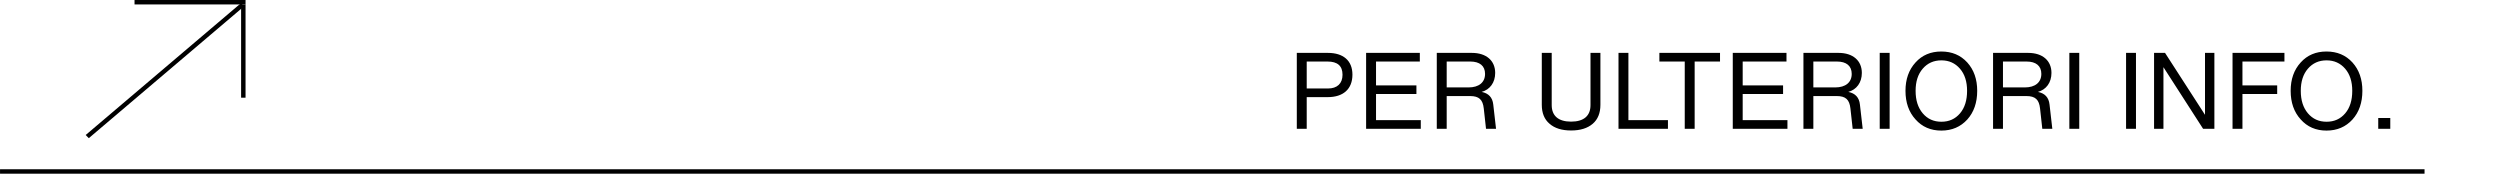 <svg width="563" height="40" viewBox="0 0 563 40" fill="none" xmlns="http://www.w3.org/2000/svg">
<path d="M292.04 11.912H299.072C302.456 11.912 304.568 13.616 304.568 16.808C304.568 20.096 302.456 21.872 299.024 21.872H294.272V29H292.04V11.912ZM294.272 19.928H299.072C301.112 19.928 302.336 18.824 302.336 16.832C302.336 14.84 301.208 13.856 298.952 13.856H294.272V19.928ZM309.881 21.176V27.056H319.961V29H307.649V11.912H319.745V13.856H309.881V19.232H318.977V21.176H309.881ZM336.283 23.552L336.907 29H334.651L334.147 24.44C333.931 22.424 333.067 21.632 331.075 21.632H325.795V29H323.563V11.912H331.483C334.723 11.912 336.715 13.664 336.715 16.424C336.715 18.608 335.515 20.192 333.667 20.696C335.227 21.008 336.115 21.944 336.283 23.552ZM325.795 19.688H330.715C333.043 19.688 334.435 18.56 334.435 16.64C334.435 14.84 333.235 13.856 331.099 13.856H325.795V19.688ZM358.684 27.872C357.508 28.88 355.9 29.384 353.812 29.384C351.724 29.384 350.116 28.88 348.964 27.872C347.788 26.888 347.212 25.448 347.212 23.6V11.912H349.444V23.672C349.444 26.048 350.908 27.392 353.812 27.392C356.716 27.392 358.18 26.048 358.18 23.672V11.912H360.412V23.6C360.412 25.448 359.836 26.888 358.684 27.872ZM366.717 11.912V27.056H375.621V29H364.485V11.912H366.717ZM373.692 11.912H387.348V13.856H381.636V29H379.404V13.856H373.692V11.912ZM392.452 21.176V27.056H402.532V29H390.22V11.912H402.316V13.856H392.452V19.232H401.548V21.176H392.452ZM418.854 23.552L419.478 29H417.222L416.718 24.44C416.502 22.424 415.638 21.632 413.646 21.632H408.366V29H406.134V11.912H414.054C417.294 11.912 419.286 13.664 419.286 16.424C419.286 18.608 418.086 20.192 416.238 20.696C417.798 21.008 418.686 21.944 418.854 23.552ZM408.366 19.688H413.286C415.614 19.688 417.006 18.56 417.006 16.64C417.006 14.84 415.806 13.856 413.67 13.856H408.366V19.688ZM425.545 29H423.313V11.912H425.545V29ZM437.178 29.408C434.802 29.408 432.858 28.568 431.37 26.888C429.858 25.232 429.114 23.072 429.114 20.456C429.114 17.864 429.858 15.728 431.37 14.072C432.858 12.416 434.802 11.6 437.178 11.6C439.578 11.6 441.522 12.416 443.034 14.072C444.522 15.728 445.266 17.84 445.266 20.456C445.266 23.096 444.522 25.256 443.034 26.912C441.522 28.568 439.578 29.408 437.178 29.408ZM433.002 25.52C434.082 26.792 435.474 27.416 437.202 27.416C438.93 27.416 440.322 26.792 441.402 25.52C442.458 24.272 442.986 22.592 442.986 20.456C442.986 18.368 442.458 16.712 441.378 15.464C440.298 14.216 438.906 13.592 437.202 13.592C435.474 13.592 434.082 14.216 433.002 15.464C431.922 16.712 431.394 18.368 431.394 20.456C431.394 22.568 431.922 24.248 433.002 25.52ZM461.557 23.552L462.181 29H459.925L459.421 24.44C459.205 22.424 458.341 21.632 456.349 21.632H451.069V29H448.837V11.912H456.757C459.997 11.912 461.989 13.664 461.989 16.424C461.989 18.608 460.789 20.192 458.941 20.696C460.501 21.008 461.389 21.944 461.557 23.552ZM451.069 19.688H455.989C458.317 19.688 459.709 18.56 459.709 16.64C459.709 14.84 458.509 13.856 456.373 13.856H451.069V19.688ZM468.249 29H466.017V11.912H468.249V29ZM481.022 29H478.79V11.912H481.022V29ZM496.567 25.856V11.912H498.679V29H496.135L487.207 15.128V29H485.095V11.912H487.567L496.567 25.856ZM514.455 11.912V13.856H504.999V19.232H512.823V21.176H504.999V29H502.767V11.912H514.455ZM523.92 29.408C521.544 29.408 519.6 28.568 518.112 26.888C516.6 25.232 515.856 23.072 515.856 20.456C515.856 17.864 516.6 15.728 518.112 14.072C519.6 12.416 521.544 11.6 523.92 11.6C526.32 11.6 528.264 12.416 529.776 14.072C531.264 15.728 532.008 17.84 532.008 20.456C532.008 23.096 531.264 25.256 529.776 26.912C528.264 28.568 526.32 29.408 523.92 29.408ZM519.744 25.52C520.824 26.792 522.216 27.416 523.944 27.416C525.672 27.416 527.064 26.792 528.144 25.52C529.2 24.272 529.728 22.592 529.728 20.456C529.728 18.368 529.2 16.712 528.12 15.464C527.04 14.216 525.648 13.592 523.944 13.592C522.216 13.592 520.824 14.216 519.744 15.464C518.664 16.712 518.136 18.368 518.136 20.456C518.136 22.568 518.664 24.248 519.744 25.52ZM538.291 29H535.579V26.576H538.291V29Z" fill="black"/>
<line y1="-0.5" x2="45.894" y2="-0.5" transform="matrix(0.762 -0.647 0.706 0.708 20 31.111)" stroke="black"/>
<line x1="54.797" y1="1" x2="54.797" y2="22" stroke="black"/>
<line x1="55.297" y1="0.5" x2="30.297" y2="0.5" stroke="black"/>
<line x1="0.006" y1="38.616" x2="546.006" y2="38.616" stroke="black"/>
</svg>
